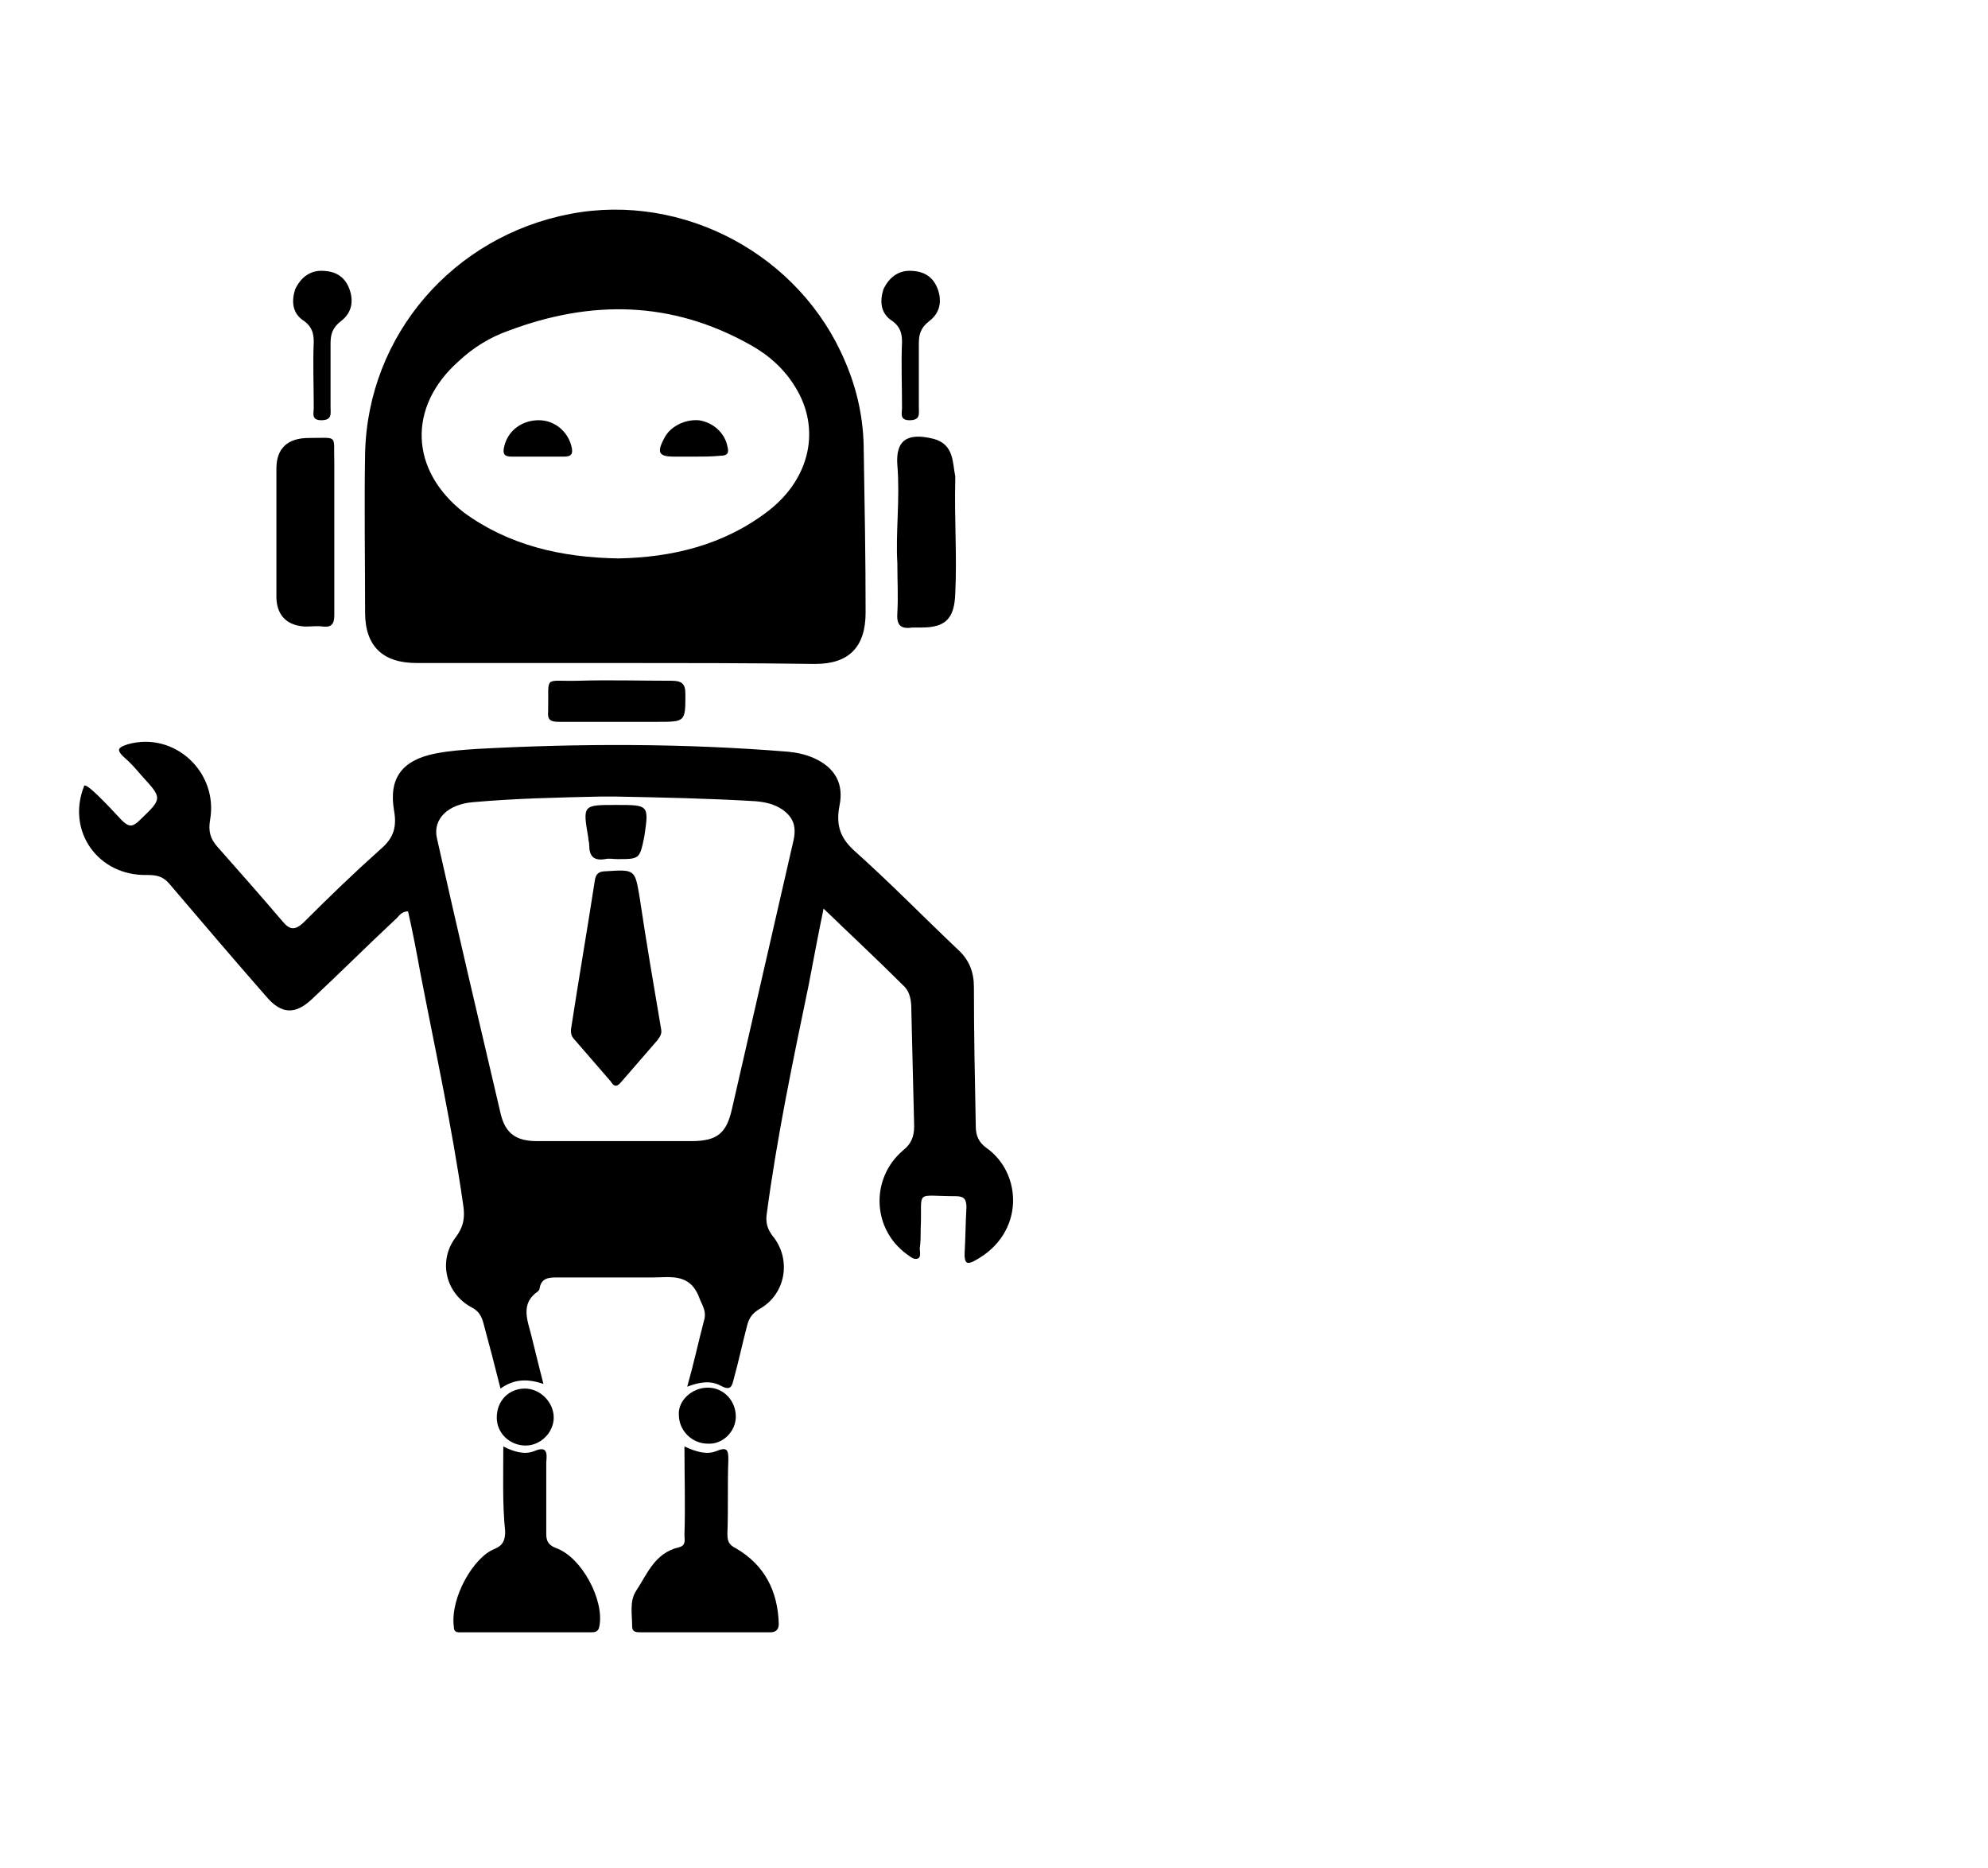 <?xml version="1.0" encoding="utf-8"?>
<!-- Generator: Adobe Illustrator 22.0.1, SVG Export Plug-In . SVG Version: 6.00 Build 0)  -->
<svg version="1.1" id="Layer_1" xmlns="http://www.w3.org/2000/svg" xmlns:xlink="http://www.w3.org/1999/xlink" x="0px" y="0px"
	 viewBox="0 0 212.9 200"  style="enable-background:new 0 0 212.9 312.3;" xml:space="preserve">
	 <!-- viewBox="0 0 212.9 312.3" -->
<g>
	<path d="M58.2,148.2c-1.8-0.6-3.2-0.5-4.6,0.5c-0.6-2.4-1.2-4.7-1.8-6.9c-0.2-0.8-0.5-1.4-1.3-1.8c-2.8-1.5-3.6-5-1.7-7.5
		c0.9-1.2,1-2.2,0.8-3.5c-1.2-8.4-3-16.6-4.6-24.9c-0.4-2.2-0.8-4.3-1.3-6.5c-0.8,0-1,0.6-1.4,0.9c-3,2.8-5.9,5.7-8.9,8.5
		c-1.8,1.7-3.3,1.6-4.9-0.3c-3.5-4-7-8.1-10.4-12.1c-0.7-0.8-1.4-0.9-2.4-0.9c-5.2,0.1-8.6-4.7-6.7-9.5c0.1-0.6,2.7,2.2,4,3.6
		c0.8,0.8,1.2,0.8,2,0c2.4-2.3,2.4-2.3,0.2-4.7c-0.6-0.7-1.2-1.4-1.9-2c-1-0.9-0.5-1.1,0.4-1.4c5-1.4,9.7,3,8.8,8.1
		c-0.2,1.2,0,2,0.8,2.9c2.3,2.6,4.6,5.2,6.9,7.9c0.8,1,1.4,1.1,2.4,0.1c2.7-2.7,5.4-5.3,8.2-7.8c1.4-1.2,1.7-2.4,1.4-4.1
		c-0.6-3.5,0.9-5.4,4.4-6.1c1.5-0.3,3-0.4,4.5-0.5c11.1-0.6,22.2-0.6,33.3,0.3c1,0.1,1.9,0.3,2.8,0.7c2.2,1,3.2,2.7,2.7,5.1
		c-0.4,2.1,0.1,3.5,1.7,4.9c3.8,3.4,7.3,7,11,10.5c1.2,1.1,1.7,2.4,1.7,4c0,5,0.1,9.9,0.2,14.9c0,1,0.3,1.7,1.1,2.3
		c3.9,2.7,4.2,9.2-1.2,12.1c-0.9,0.5-1.1,0.2-1.1-0.7c0.1-1.7,0.1-3.3,0.2-5c0-0.8-0.2-1.2-1.1-1.2c-4.6,0-3.6-0.8-3.8,3.5
		c0,0.7,0,1.4-0.1,2.1c0,0.4,0.2,1-0.3,1.1c-0.4,0.1-0.8-0.3-1.1-0.5c-3.7-2.7-3.9-8.1-0.4-11.1c0.9-0.7,1.2-1.5,1.2-2.6
		c-0.1-4.1-0.2-8.3-0.3-12.4c0-1-0.1-2-0.9-2.7c-2.7-2.7-5.5-5.3-8.5-8.2c-0.6,2.9-1.1,5.6-1.6,8.2c-1.7,8.2-3.4,16.3-4.5,24.6
		c-0.1,0.9,0.1,1.5,0.6,2.2c2.1,2.5,1.5,6.3-1.4,7.9c-0.8,0.5-1.1,1-1.3,1.8c-0.5,1.9-0.9,3.8-1.4,5.6c-0.2,0.8-0.3,1.4-1.4,0.8
		c-1.1-0.6-2.3-0.4-3.6,0.1c0.7-2.5,1.2-4.8,1.8-7.1c0.3-1-0.2-1.6-0.5-2.4c-1-2.7-3.1-2.2-5-2.2c-3.4,0-6.9,0-10.3,0
		c-0.9,0-1.6,0.1-1.8,1.1c0,0.2-0.1,0.3-0.2,0.4c-1.9,1.3-1.1,3.1-0.7,4.7C57.3,144.6,57.7,146.3,58.2,148.2z M65.9,85.3
		c-0.5,0-1,0-1.5,0c-4.6,0.1-9.2,0.2-13.7,0.6c-2.7,0.2-4.4,1.8-3.9,3.9c2.2,9.8,4.5,19.6,6.8,29.4c0.5,2.2,1.7,3,3.9,3
		c5.5,0,11,0,16.5,0c2.8,0,3.8-0.8,4.4-3.5c2.2-9.6,4.4-19.2,6.6-28.8c0.3-1.5-0.1-2.4-1.2-3.2c-0.9-0.6-1.8-0.8-2.9-0.9
		C75.9,85.5,70.9,85.4,65.9,85.3z"/>
	<!-- <path d="M63.7,252.3c-8.4,0-16.8,0-25.2,0c-5.1,0-7.2-2.1-7.2-7.3c0-6.2,0.1-12.5,0-18.7c-0.1-16.5,12.4-30.6,28.9-32.4
		c16.5-1.8,32,9.4,35.3,25.6c0.5,2.3,0.7,4.6,0.6,7c0,6.2,0,12.5,0,18.7c0,4.9-2.1,7.1-6.9,7.1C80.7,252.3,72.2,252.3,63.7,252.3
		C63.7,252.3,63.7,252.3,63.7,252.3z M63.7,238.7c2,0,4-0.1,6-0.4c6.1-1.1,11.7-3.1,16-7.8c2.3-2.6,3.5-5.6,3-9.1
		c-0.6-4.7-3.5-7.9-7.4-10c-11.1-6.3-22.6-6.3-34-0.7c-3.8,1.8-6.7,4.7-8.2,8.8c-1.7,4.8,0.4,10,5.4,13.7
		C50.3,237.2,56.8,238.6,63.7,238.7z"/> -->
	<path d="M65.8,71c-7.1,0-14.1,0-21.2,0c-3.6,0-5.5-1.8-5.5-5.4c0-5.7-0.1-11.4,0-17.1c0.3-12.6,9.4-23.2,22-25.6
		c12.1-2.3,24.6,4.4,29.4,15.8c1.3,3,2,6.2,2,9.6c0.1,5.8,0.2,11.5,0.2,17.3c0,3.7-1.8,5.5-5.4,5.5C80.1,71,73,71,65.8,71z
		 M66.2,59.8c5.7-0.1,11.3-1.4,16.1-5.1c4.5-3.5,5.6-8.8,2.9-13.2c-1.2-2-2.9-3.5-4.9-4.6c-8.4-4.7-17-4.8-25.8-1.5
		c-2,0.7-3.8,1.8-5.4,3.3c-5.5,4.9-5.2,11.7,0.6,16.2C54.5,58.4,60.1,59.7,66.2,59.8z"/>
	<!-- <path d="M158.5,73.5c-7.5,0-15,0-22.5,0c-4.3,0-6.2-1.9-6.2-6.2c0-5.7-0.1-11.4,0-17.2c0.3-11.5,5.5-20.3,15.7-25.5
		c10.4-5.3,20.7-4.4,30.1,2.5c3.5,2.5,5.9,6.1,8.2,9.9c3.4,5.5,3.6,11.4,3.6,17.5c0,4.3,0,8.7,0,13c0,3.9-2.1,6-6,6
		C173.8,73.5,166.1,73.5,158.5,73.5C158.5,73.5,158.5,73.5,158.5,73.5z M158.2,32.8c-1,0.1-2,0.1-2.9,0.2c-6,0.7-11.6,2.3-15.9,6.8
		c-4.1,4.3-4.2,9.9-0.2,14.4c0.9,1,1.9,1.9,3,2.6c6.5,4.3,13.6,5.2,21.1,4.3c5-0.6,9.7-2.3,13.5-5.7c5-4.6,5.5-10.2,1.5-15
		c-2.1-2.5-4.8-4.5-8.1-5.5C166.3,33.6,162.9,32.9,158.2,32.8z"/> -->
	<!-- <path d="M164.4,252.3c-8.6,0-17.2,0-25.8,0c-4.4,0-6.6-2.2-6.6-6.6c0-6.6-0.1-13.1,0-19.7c0.1-9,3.3-16.8,9.8-23
		c4.1-3.8,8.8-6.6,14.4-8c18.4-4.7,35.2,6.4,39.5,22.8c0.7,2.5,1.1,5,1.1,7.5c0,6.9,0,13.8,0,20.7c0,4.1-2.3,6.3-6.5,6.3
		C181.7,252.3,173.1,252.3,164.4,252.3z M195.8,230.2c0-1.6,0-3.1,0-4.7c-0.1-6.3-2-12.1-5.6-17.3c-0.5-0.8-1.1-1.4-2.2-1.2
		c-5.1,0.9-10,2.6-14,6c-6.9,5.9-6.6,14.5,0.8,19.9c5.9,4.3,12.5,5.8,19.7,5.8c1.2,0,1.4-0.4,1.4-1.5
		C195.8,234.9,195.8,232.6,195.8,230.2z M155.5,248.9c1-0.1,1.9-0.2,2.9-0.4c5.8-1.5,10.2-6.6,10.4-12.2c0.3-6.5-3.4-11.9-9.5-13.8
		c-1.2-0.4-1.5-0.8-1.5-2c0.1-2.7,0-5.3,0-8c0-0.9,0.1-1.7,0.9-2.3c2.2-1.9,2-4.4,1-6.8c-0.8-2.1-2.9-1.8-4.6-1.8
		c-2,0.1-3.5,0.9-4.4,2.4c-0.9,1.7-0.9,4,0.6,5.3c1.9,1.6,1.6,3.5,1.7,5.4c0,1.6-0.1,3.1,0,4.7c0.2,1.9-0.4,2.8-2.3,3.4
		c-6.3,2.1-9.9,8.6-8.7,15C143.3,244.2,149,248.9,155.5,248.9z"/> -->
	<!-- <path d="M172.1,156c-2.6-1-2.6-1-1.9-3.7c0.6-2.4,1.2-4.8,1.9-7.2c0.3-1.1,0.1-1.4-1-1.5c-5.2-0.4-10.4-0.4-15.6-0.4
		c-2.9,0-5.9,0.3-8.8,0.3c-1.8,0-1.8,0.7-1.4,2.1c0.8,2.7,1.3,5.4,2.2,8c0.7,2.1-1.1,1.8-1.9,2.2c-1.1,0.5-0.8-0.7-1-1.3
		c-0.9-3.2-1.7-6.4-2.5-9.6c-0.2-0.9-0.6-1.6-1.4-2c-1.4-0.8-2-2.2-2.2-3.7c-1-8.6-1.9-17.2-2.8-25.8c-0.8-7.8-1.7-15.5-2.6-23.3
		c-0.4-3.3,0.8-5.3,4-6.2c2.5-0.7,5-0.6,7.6-0.8c11-0.7,22-0.5,32.9,0.3c1.5,0.1,3,0.3,4.3,1.1c1.9,1.2,2.7,2.7,2.5,5.1
		c-1.4,12.1-2.7,24.1-4,36.2c-0.5,4.5-0.9,8.9-1.4,13.4c-0.2,1.6-0.8,3-2.2,3.7c-1,0.5-1.2,1.3-1.5,2.2c-0.8,3.1-1.6,6.2-2.4,9.2
		C172.6,155,172.5,155.6,172.1,156z M158.7,88.9c-5.1-0.1-10.2,0.1-15.2,0.4c-1.5,0.1-2.9,0.3-4.1,1.1c-1,0.7-1.6,1.6-1.4,2.9
		c1.5,10.5,2.9,20.9,4.4,31.4c0.4,2.7,1.7,3.8,4.5,3.7c1.6-0.1,3.1-0.2,4.7-0.2c6.2-0.2,12.5-0.2,18.7,0.2c2.7,0.2,4.3-0.9,4.6-3.1
		c1.5-10.6,2.9-21.3,4.4-31.9c0.2-1.4-0.3-2.3-1.5-3.1c-1.1-0.6-2.2-1-3.4-1.1C169.1,89.1,163.9,88.8,158.7,88.9z"/> -->
	<!-- <path d="M63.9,263.4c5,0,10,0,15,0c1.5,0,3,0.2,4.3,1c1.6,0.9,2.1,2.4,1.1,3.9c-1.7,2.8-3.5,5.6-5.4,8.3c-1.5,2.1-3.7,3.2-6.4,3.2
		c-5.7,0-11.4,0-17.1,0c-3.3,0-5.7-1.4-7.4-4.2c-1.5-2.3-3-4.6-4.5-6.9c-1.4-2.2-0.7-4,1.7-4.9c1.2-0.4,2.4-0.5,3.6-0.5
		C53.9,263.4,58.9,263.4,63.9,263.4z M75.9,267.2c-1,0-1.9,0-2.9,0c-0.6,0-1,0.3-1,0.9c0,0.5,0,1.1,0.7,1.1c1.9,0,3.9,0,5.8,0
		c0.8,0,0.9-0.6,0.9-1.2c0-0.7-0.4-0.8-1-0.8C77.5,267.2,76.7,267.2,75.9,267.2z"/> -->
	<path d="M73.3,154.9c1.3,0.6,2.4,0.9,3.4,0.5c1.2-0.5,1.3-0.1,1.3,0.9c-0.1,2.6,0,5.3-0.1,7.9c0,0.8,0.1,1.2,0.9,1.6
		c3.1,1.8,4.5,4.6,4.6,8.1c0,0.6-0.3,0.9-0.9,0.9c-4.6,0-9.2,0-13.9,0c-0.4,0-0.9,0-0.9-0.6c0-1.3-0.3-2.7,0.4-3.8
		c1.2-1.8,2-4.1,4.6-4.7c0.8-0.2,0.6-0.8,0.6-1.3C73.4,161.2,73.3,158.2,73.3,154.9z"/>
	<path d="M53.9,154.9c1.2,0.6,2.3,0.9,3.3,0.5c1.4-0.6,1.4,0.2,1.3,1.2c0,2.6,0,5.2,0,7.7c0,0.8,0.3,1.2,1.1,1.5
		c2.7,1,5.1,5.5,4.6,8.3c-0.1,0.7-0.5,0.7-1,0.7c-4.6,0-9.1,0-13.7,0c-0.4,0-0.9,0.1-0.9-0.6c-0.4-3.1,2.1-7.4,4.3-8.3
		c1-0.4,1.2-1,1.2-1.9C53.8,161.1,53.9,158.1,53.9,154.9z"/>
	<!-- <path d="M164.5,262.9c2.1,0,4.3-0.1,6.4,0c3.8,0.2,5.1,2.5,3.5,5.9c-0.3,0.5-0.4,1.1-0.7,1.6c-0.7,0.9-1.5,1.4-2.5,0.4
		c-1-1.1-2-2.2-3.1-3.2c-1.5-1.5-3.5-1.6-4.9-0.2c-1.4,1.3-1.3,3.3,0.2,4.9c1.8,1.9,3.7,3.9,5.6,5.7c0.9,0.9,0.6,1.4-0.2,2
		c-0.5,0.3-1,0.5-1.6,0.5c-2,0-3.9,0.1-5.9-0.1c-2.2-0.1-3.7-1.3-4.5-3.5c-0.9-2.7-1.8-5.3-2.8-7.9c-1.3-3.4,0.1-5.8,3.8-6.1
		C159.9,262.8,162.2,262.9,164.5,262.9C164.5,262.9,164.5,262.9,164.5,262.9z"/> -->
	<!-- <path d="M155.4,168.2c0-3.7,0.5-7.5,0.2-11.2c-0.2-3-0.1-6-0.2-9c-0.1-1.3,0.3-1.8,1.6-1.7c1.5,0.2,3.4-0.6,4.4,0.3
		c1,0.9,0.3,2.8,0.3,4.3c0.1,7.1,0,14.3,0.1,21.4c0,0.9-0.2,1.2-1.1,1.3c-5.2,0.3-5.2,0.3-5.2-4.9
		C155.4,168.6,155.4,168.4,155.4,168.2C155.5,168.2,155.3,168.2,155.4,168.2z"/> -->
	<!-- <path d="M100.1,235.2c0-3.4,0.1-6.8,0-10.1c-0.1-1.7,0.5-2.2,2.1-2c0.6,0.1,1.2,0,1.8,0c2.3,0.2,3.8,1.6,3.8,3.9
		c0.1,5.6,0.1,11.2,0,16.8c0,2.4-1.4,3.8-3.8,3.8c-4.3,0-3.7,0.7-3.8-3.6C100.1,241,100.1,238.1,100.1,235.2z"/> -->
	<path d="M35.8,57c0,3,0,5.9,0,8.9c0,0.9-0.3,1.3-1.2,1.2c-0.6-0.1-1.3,0-1.9,0c-1.9-0.1-3-1.1-3.1-3c0-4.6,0-9.3,0-13.9
		c0-2.2,1.2-3.3,3.5-3.3c3.2,0,2.6-0.4,2.7,2.6C35.8,51.9,35.8,54.5,35.8,57z"/>
	<!-- <path d="M27.4,235.4c0,3.5-0.1,7,0,10.5c0,1.3-0.4,1.7-1.7,1.6c-0.8-0.1-1.7,0-2.5,0c-2-0.2-3.2-1.5-3.3-3.5c0-5.7,0-11.5,0-17.2
		c0-2.3,1.4-3.7,3.8-3.8c3.6-0.2,3.6-0.2,3.6,3.3C27.4,229.4,27.4,232.4,27.4,235.4z"/> -->
	<!-- <path d="M190.9,58.3c0-3.2,0-6.4,0-9.5c0-0.9,0.2-1.4,1.3-1.3c0.7,0.1,1.5-0.1,2.2,0c2,0.2,3.1,1.3,3.1,3.3
		c0.1,5.1,0.1,10.2,0,15.3c0,2.2-1.1,3-3.5,3.1c-3.1,0.1-3.1,0.1-3.1-2.9C190.9,63.6,190.9,61,190.9,58.3
		C190.9,58.3,190.9,58.3,190.9,58.3z"/> -->
	<!-- <path d="M126.1,58.3c0,3.2,0,6.4,0,9.5c0,1-0.3,1.5-1.3,1.4c-0.8-0.1-1.6,0-2.4-0.1c-1.7-0.1-2.8-1.2-2.8-2.9
		c-0.1-5.1-0.1-10.3,0-15.4c0-2,1.3-3.2,3.3-3.3c0.3,0,0.7,0,1,0c2.3,0,2.3,0,2.3,2.2C126.1,52.5,126.1,55.4,126.1,58.3z"/> -->
	<path d="M96.1,60.3c-0.2-3.2,0.3-6.9,0-10.5c-0.2-2.7,1.1-3.5,3.9-2.8c2.2,0.6,2,2.6,2.3,4c0,0.1,0,0.3,0,0.5
		c-0.1,4.2,0.2,8.1,0,12.1c-0.1,2.6-1,3.6-3.6,3.6c-0.3,0-0.7,0-1,0c-1.3,0.2-1.7-0.3-1.6-1.6C96.2,63.9,96.1,62.3,96.1,60.3z"/>
	<!-- <path d="M154.2,160c0,4.1,0,8.2,0,12.3c0,1.4-0.6,1.4-1.5,0.9c-1.7-0.9-3.1-2.2-3.1-4.3c-0.1-6-0.1-11.9,0-17.9
		c0-2.1,1.3-3.5,3.3-4.3c1-0.4,1.3-0.2,1.3,0.9C154.2,151.8,154.2,155.9,154.2,160C154.2,160,154.2,160,154.2,160z"/> -->
	<!-- <path d="M162.9,162.2c0-4.8,0-9.7,0-14.5c0-1,0.3-1.2,1.2-0.9c1.6,0.6,3.5,3.2,3.5,5.1c0,5.5,0,11.1-0.1,16.6
		c0,2.3-1.2,3.9-3.3,4.9c-1,0.4-1.4,0.3-1.4-0.9C162.9,169,162.9,165.6,162.9,162.2C162.9,162.2,162.9,162.2,162.9,162.2z"/> -->
	<!-- <path d="M156.6,293.1c0-4.2,3.3-7.5,7.6-7.5c4.7,0.1,7.4,3.2,7.5,7.3c0.1,4.3-3.2,7.6-7.2,7.7C159.9,300.8,156.6,297.5,156.6,293.1
		z M160.4,293.3c0,1.8,2,3.7,3.9,3.6c2,0.1,3.7-2.3,3.6-3.7c0-1.7-2-3.6-3.8-3.6C162.2,289.5,160.4,291.3,160.4,293.3z"/> -->
	<!-- <path d="M59.4,293.1c0-1.2-0.1-2.5,0-3.7c0.1-2.4,1.7-3.8,4.3-3.9c3.1-0.1,5,1,5.2,3.5c0.3,2.7,0.3,5.5,0,8.2
		c-0.3,2.5-2.2,3.7-5.4,3.5c-2.4-0.2-4-1.7-4.1-4.1C59.4,295.5,59.4,294.3,59.4,293.1z"/> -->
	<!-- <path d="M158.5,80.3c-2.2,0-4.4,0-6.6,0c-0.9,0-1.2-0.3-1.2-1.2c-0.2-3.6-0.2-3.6,3.4-3.6c3.6,0,7.3,0,10.9,0
		c1.1,0,1.4,0.3,1.4,1.4c-0.1,4.2,0.7,3.4-3.4,3.4C161.5,80.3,160,80.2,158.5,80.3C158.5,80.3,158.5,80.3,158.5,80.3z"/> -->
	<!-- <path d="M182.8,271.6c-0.2,2.7-2.2,4.5-4.3,3.6c-1.8-0.7-3.1-0.1-4.5,0.5c-3.8,1.7-3.8,1.7-6.7-1.3c-1-1.1-2.1-2.1-3.1-3.2
		c-0.9-0.9-1-2-0.1-2.9c0.9-0.9,2-0.8,2.9,0.1c1,1.1,2.1,2.1,3.1,3.2c1.7,1.8,4.7,1.1,5.7-1.2c0.8-2,2.2-2.8,4.3-2.5
		c0.7,0.1,1.6,0.3,1.6,1.1c0.1,0.6-0.8,0.6-1.3,0.9c-0.7,0.4-1.8,0.4-1.1,1.7c0.4,0.7,0.7,1.2,1.6,0.7
		C181.4,272.1,182.8,271.3,182.8,271.6z"/> -->
	<path d="M66,77.3c-2,0-4.1,0-6.1,0c-0.8,0-1.3-0.1-1.2-1.1c0.1-4-0.6-3.2,3.2-3.3c3.3-0.1,6.7,0,10,0c1.1,0,1.5,0.3,1.5,1.4
		c0,3,0,3-3,3C68.9,77.3,67.4,77.3,66,77.3z"/>
	<!-- <path d="M63.7,254.5c1.8,0,3.6,0,5.5,0c1.1,0,1.4,0.3,1.5,1.4c0.2,5.1,0.2,5.1-4.9,5.1c-2.5,0-4.9,0-7.4,0c-1,0-1.3-0.3-1.4-1.3
		c-0.2-5.1-0.3-5.1,4.8-5.1C62.4,254.5,63,254.5,63.7,254.5z"/> -->
	<!-- <path d="M164.3,254.5c1.4,0,2.9,0,4.3,0c2.6,0,2.6,0,2.6,2.7c0,3.8,0,3.7-3.8,3.7c-2.8,0-5.6-0.1-8.4,0c-1.1,0-1.4-0.3-1.4-1.4
		c-0.1-5.1-0.2-5.1,5-5C163.2,254.5,163.8,254.5,164.3,254.5z"/> -->
	<!-- <path d="M70.4,290.5c-0.6-4.5-2.5-6.2-6.6-6.2c-3.1,0-5.4,2.1-5.6,5.3c0,0.4,0.3,1-0.3,1.2c-0.5,0.2-0.8-0.3-1.2-0.6
		c-1.3-1-1.6-2.4-1.5-4c0-4,0-4,3.9-4c4,0,8,0.1,12.1,0c1.1,0,1.6,0.2,1.5,1.4c-0.1,1,0,2.1,0,3.1C72.5,288.2,71.2,291.9,70.4,290.5
		z"/> -->
	<!-- <path d="M191.2,40.1c0-1,0-2,0-2.9c0-1.2-0.1-2.2-1.3-3.1c-1.5-1.1-1.4-3.5,0-4.8c1.3-1.3,3.4-1.2,4.7,0.1c1.3,1.4,1.4,3.6-0.2,4.7
		c-1.2,0.8-1.3,1.7-1.3,2.9c0,2.4,0,4.8,0,7.3c0,0.6,0.1,1.3-0.9,1.3c-1.1,0-1.1-0.6-1.1-1.3C191.2,42.8,191.2,41.5,191.2,40.1
		C191.2,40.1,191.2,40.1,191.2,40.1z"/> -->
	<!-- <path d="M100.5,214.7c0-1.2,0-2.3,0-3.5c0-1.3-0.1-2.4-1.4-3.3c-1.7-1.2-1.6-3.9-0.1-5.3c1.4-1.4,4-1.3,5.3,0
		c1.5,1.5,1.5,4.2-0.2,5.4c-1.3,0.9-1.5,1.9-1.4,3.3c0.1,2.7,0,5.5,0,8.2c0,0.7,0.1,1.4-1,1.4c-1.2,0-1.2-0.6-1.2-1.5
		C100.5,217.9,100.5,216.3,100.5,214.7z"/> -->
	<!-- <path d="M24.8,214.7c0-1,0-1.9,0-2.9c0-1.6,0-2.9-1.4-4.2c-1.6-1.4-1.3-4,0.2-5.2c1.7-1.4,3.7-1.1,5.4,1c1.2,1.4,1,3.5-0.7,4.8
		c-1.1,0.8-1.3,1.6-1.3,2.8c0.1,2.9,0,5.7,0,8.6c0,0.7,0.1,1.4-1,1.4c-1,0-1.2-0.5-1.2-1.3C24.8,217.9,24.8,216.3,24.8,214.7z"/> -->
	<!-- <path d="M124,40.1c0-1,0-2,0-2.9c0-1.2,0-2.2-1.3-3.1c-1.5-1-1.4-3.5-0.1-4.8c1.2-1.2,3.5-1.2,4.7,0c1.3,1.3,1.3,3.7-0.2,4.8
		c-1.2,0.8-1.3,1.7-1.2,2.9c0,2.3,0.1,4.5,0,6.8c0,0.7,0.5,1.7-0.9,1.8c-1.5,0.1-1-1-1-1.7C123.9,42.6,124,41.3,124,40.1
		C124,40.1,124,40.1,124,40.1z"/> -->
	<path d="M34.4,29c1.5,0,2.5,0.6,3,1.9c0.5,1.3,0.3,2.6-0.9,3.5c-0.9,0.7-1.1,1.4-1.1,2.4c0,2.3,0,4.5,0,6.8c0,0.7,0.2,1.4-1,1.4
		c-1.1,0-0.8-0.8-0.8-1.3c0-2.4-0.1-4.7,0-7.1c0-0.9-0.2-1.6-1-2.2c-1.3-0.8-1.4-2.1-1-3.4C32.2,29.7,33.2,29,34.4,29z"/>
	<path d="M97.4,29c1.5,0,2.5,0.6,3,1.9c0.5,1.3,0.3,2.6-0.9,3.5c-0.9,0.7-1.1,1.4-1.1,2.4c0,2.3,0,4.5,0,6.8c0,0.7,0.2,1.4-1,1.4
		c-1.1,0-0.8-0.8-0.8-1.3c0-2.4-0.1-4.7,0-7.1c0-0.9-0.2-1.6-1-2.2c-1.3-0.8-1.4-2.1-1-3.4C95.2,29.7,96.2,29,97.4,29z"/>
	<path d="M75.8,148.6c1.7,0,3,1.4,3,3.1c0,1.6-1.4,3-3,2.9c-1.7,0-3.1-1.4-3.1-3.1C72.6,150,74.1,148.6,75.8,148.6z"/>
	<path d="M56.2,148.7c1.7,0,3.1,1.5,3.1,3.1c0,1.6-1.4,3-3,3c-1.7,0-3.1-1.3-3.1-3C53.2,150,54.5,148.7,56.2,148.7z"/>
	<!-- <path d="M43,271c3.8,3.1,3.8,7,3.3,11c-0.2,1.6-1.7,0.6-2.6,0.9c-1,0.4-0.7-0.6-0.7-1.1C43,278.2,43,274.7,43,271z"/> -->
	<!-- <path d="M84.6,271.3c0,3.7,0,7.1,0,10.6c0,0.6,0,1.3-0.9,0.9c-0.8-0.3-2.3,0.8-2.4-1C81.1,278,80.7,274.2,84.6,271.3z"/> -->
	<!-- <path d="M169.4,285.3c0,0.3-0.3,0.5-0.6,0.3c-2.8-1.5-5.4-1.8-8.1-0.6c-1,0.4-1,0-1.1-0.8c-0.1-2.6-0.2-2.6,2.5-2.6
		c1.9,0,3.8,0.1,5.6,0c1.3-0.1,1.8,0.3,1.6,1.6C169.4,283.8,169.4,284.5,169.4,285.3z"/> -->
	<!-- <path d="M147.8,160.1c0,0.9,0,1.7,0,2.6c0,0.9-0.3,1.1-1.1,0.9c-1.4-0.4-2.5-2-2.4-3.6c0.1-1.6,1.3-3.1,2.7-3.4
		c0.8-0.2,0.9,0.2,0.9,0.8C147.8,158.2,147.8,159.1,147.8,160.1C147.8,160.1,147.8,160.1,147.8,160.1z"/> -->
	<!-- <path d="M169.3,159.9c0-0.7,0-1.4,0-2.1c0-1.6,0.4-1.8,1.8-0.9c1.2,0.8,1.9,1.9,1.8,3.3c-0.1,1.4-0.8,2.5-2.1,3.2
		c-0.8,0.4-1.6,0.5-1.5-0.9C169.3,161.7,169.3,160.8,169.3,159.9C169.3,159.9,169.3,159.9,169.3,159.9z"/> -->
	<!-- <path d="M41,288.2c0-2.1,1.5-4,3.5-4.2c1-0.1,1.5,0.1,1.2,1.2c-0.5,1.9-1.1,3.7-1.5,5.6c-0.3,1.2-0.8,1.1-1.6,0.5
		C41.6,290.6,41,289.5,41,288.2z"/> -->
	<!-- <path d="M86.6,288.1c-0.1,0.8-0.1,1.6-0.6,2.2c-0.5,0.7-1.1,1.5-1.9,1.4c-0.8-0.1-0.7-1.1-0.9-1.8c-0.5-1.6-0.9-3.2-1.4-4.9
		c-0.3-0.9,0.1-1.2,0.9-1.1C84.7,284,86.6,286,86.6,288.1z"/> -->
	<path d="M70.8,110.2c0.1,0.5-0.1,0.8-0.4,1.2c-1.3,1.5-2.6,3-3.9,4.5c-0.5,0.6-0.8,0.4-1.1-0.1c-1.3-1.5-2.6-3-3.9-4.5
		c-0.4-0.4-0.4-0.9-0.3-1.4c0.8-5.2,1.7-10.4,2.5-15.6c0.1-0.7,0.4-1,1.2-1c3.1-0.2,3.1-0.2,3.6,2.8C69.2,100.8,70,105.5,70.8,110.2
		z"/>
	<path d="M66,86.2c3.5,0,3.5,0,3,3.4C68.5,92,68.5,92,66.1,92c-0.4,0-0.9-0.1-1.3,0c-1.2,0.2-1.7-0.3-1.7-1.5c0-0.3-0.1-0.5-0.1-0.8
		C62.4,86.2,62.4,86.2,66,86.2z"/>
	<!-- <path d="M53.5,225.7c-1,0-2-0.1-2.9,0c-1.2,0.1-1.5-0.4-1.2-1.5c0.5-1.8,2.2-3.1,4.2-3.2c1.9,0,3.8,1.3,4.3,3.1
		c0.3,1.2,0.1,1.7-1.3,1.6C55.5,225.6,54.5,225.6,53.5,225.7C53.5,225.6,53.5,225.6,53.5,225.7z"/> -->
	<!-- <path d="M73.7,225.6c-0.8,0-1.6,0-2.3,0c-2,0.1-2.2-0.2-1.4-2.1c0.8-1.8,2.3-2.6,4.2-2.5c2,0.1,3.2,1.1,3.9,3
		c0.4,1.1,0.3,1.8-1.1,1.7C75.9,225.6,74.8,225.7,73.7,225.6C73.7,225.7,73.7,225.6,73.7,225.6z"/> -->
	<path d="M74.3,48.9c-0.7,0-1.4,0-2.1,0c-1.6,0-1.9-0.4-1.1-1.9c0.6-1.3,2.2-2.1,3.7-2c1.5,0.2,2.8,1.3,3.1,2.8c0.2,0.7,0,1-0.7,1
		C76.2,48.9,75.3,48.9,74.3,48.9C74.3,48.9,74.3,48.9,74.3,48.9z"/>
	<path d="M57.5,48.9c-0.9,0-1.8,0-2.7,0c-0.8,0-1-0.3-0.8-1.1c0.4-1.7,1.9-2.8,3.7-2.8c1.7,0,3.1,1.2,3.5,2.8c0.2,0.8,0,1.1-0.8,1.1
		C59.3,48.9,58.4,48.9,57.5,48.9z"/>
	<!-- <path d="M149.4,49.7c-0.7,0-1.4,0-2.1,0c-0.5,0-1.3,0.3-1.6-0.2c-0.4-0.6,0.1-1.4,0.4-1.9c0.9-1.4,2.2-2.2,3.9-1.9
		c1.7,0.3,2.8,1.3,3.3,2.9c0.2,0.8,0.1,1.2-0.8,1.2C151.5,49.7,150.4,49.7,149.4,49.7z"/> -->
	<!-- <path d="M167.3,49.7c-0.7,0-1.4,0-2.1,0c-0.5,0-1.3,0.3-1.6-0.2c-0.4-0.6,0.1-1.4,0.4-1.9c0.9-1.4,2.2-2.2,3.9-1.9
		c1.7,0.3,2.8,1.3,3.3,2.9c0.2,0.8,0.1,1.2-0.8,1.2C169.4,49.7,168.4,49.7,167.3,49.7z"/> -->
	<!-- <path d="M183.3,225.6c-0.9,0-1.8,0-2.7,0c-1.8,0-1.6-0.9-1.1-1.8c0.8-1.8,2.4-2.9,4.3-2.8c1.8,0.1,3.6,1.5,4.1,3.1
		c0.3,0.9,0.2,1.5-1,1.5C185.6,225.6,184.4,225.6,183.3,225.6C183.3,225.6,183.3,225.6,183.3,225.6z"/> -->
	<!-- <path d="M155.4,223.1c6.7,0,12.2,5.5,12.1,12.2c0,6.6-5.5,12.2-12.1,12.2c-6.7,0-12.3-5.7-12.3-12.3
		C143.2,228.5,148.7,223.1,155.4,223.1z"/> -->
	<!-- <path d="M154.3,216c0-1,0-1.9,0-2.9c0.1-1.6,0-3-1.6-4.2c-1.6-1.1-1.3-3.5,0.2-5c1.4-1.4,3.4-1.9,5-0.3c1.5,1.5,1.2,4.5-0.6,5.9
		c-0.7,0.6-0.8,1.1-0.8,1.9c0,3,0,6,0,9c0,0.8,0,1.5-1.2,1.5c-1.2,0-1-0.7-1-1.4C154.3,219,154.3,217.5,154.3,216
		C154.3,216,154.3,216,154.3,216z"/> -->
	<!-- <path d="M158.5,97.6c2-0.6,2.4,0.5,2.6,2.1c0.7,4.7,1.5,9.3,2.3,14c0.4,2.3-1.9,6.2-4,7c-0.5,0.2-1,0.2-1.5,0.1
		c-1.8-0.5-4.6-4.3-4.3-6.1c0.8-5.4,1.8-10.7,2.6-16.1C156.4,96.8,157.8,97.9,158.5,97.6z"/> -->
	<!-- <path d="M158.5,90.4c0.2,0,0.4,0,0.5,0c1,0.2,2.6-0.6,3,0.4c0.5,1.3-0.1,2.9-0.8,4.1c-0.8,1.6-4.6,1.5-5.4,0
		c-0.7-1.2-0.7-2.6-0.9-3.9c-0.1-0.6,0.4-0.6,0.8-0.6C156.6,90.4,157.6,90.4,158.5,90.4C158.5,90.4,158.5,90.4,158.5,90.4z"/>
	<path d="M164.4,295.4c-1.6,0-2.4-0.9-2.5-2.2c-0.1-1.2,0.8-2.2,2.1-2.3c1.4-0.1,2.2,0.8,2.3,2.1
		C166.4,294.4,165.6,295.2,164.4,295.4z"/> -->
</g>
</svg>
